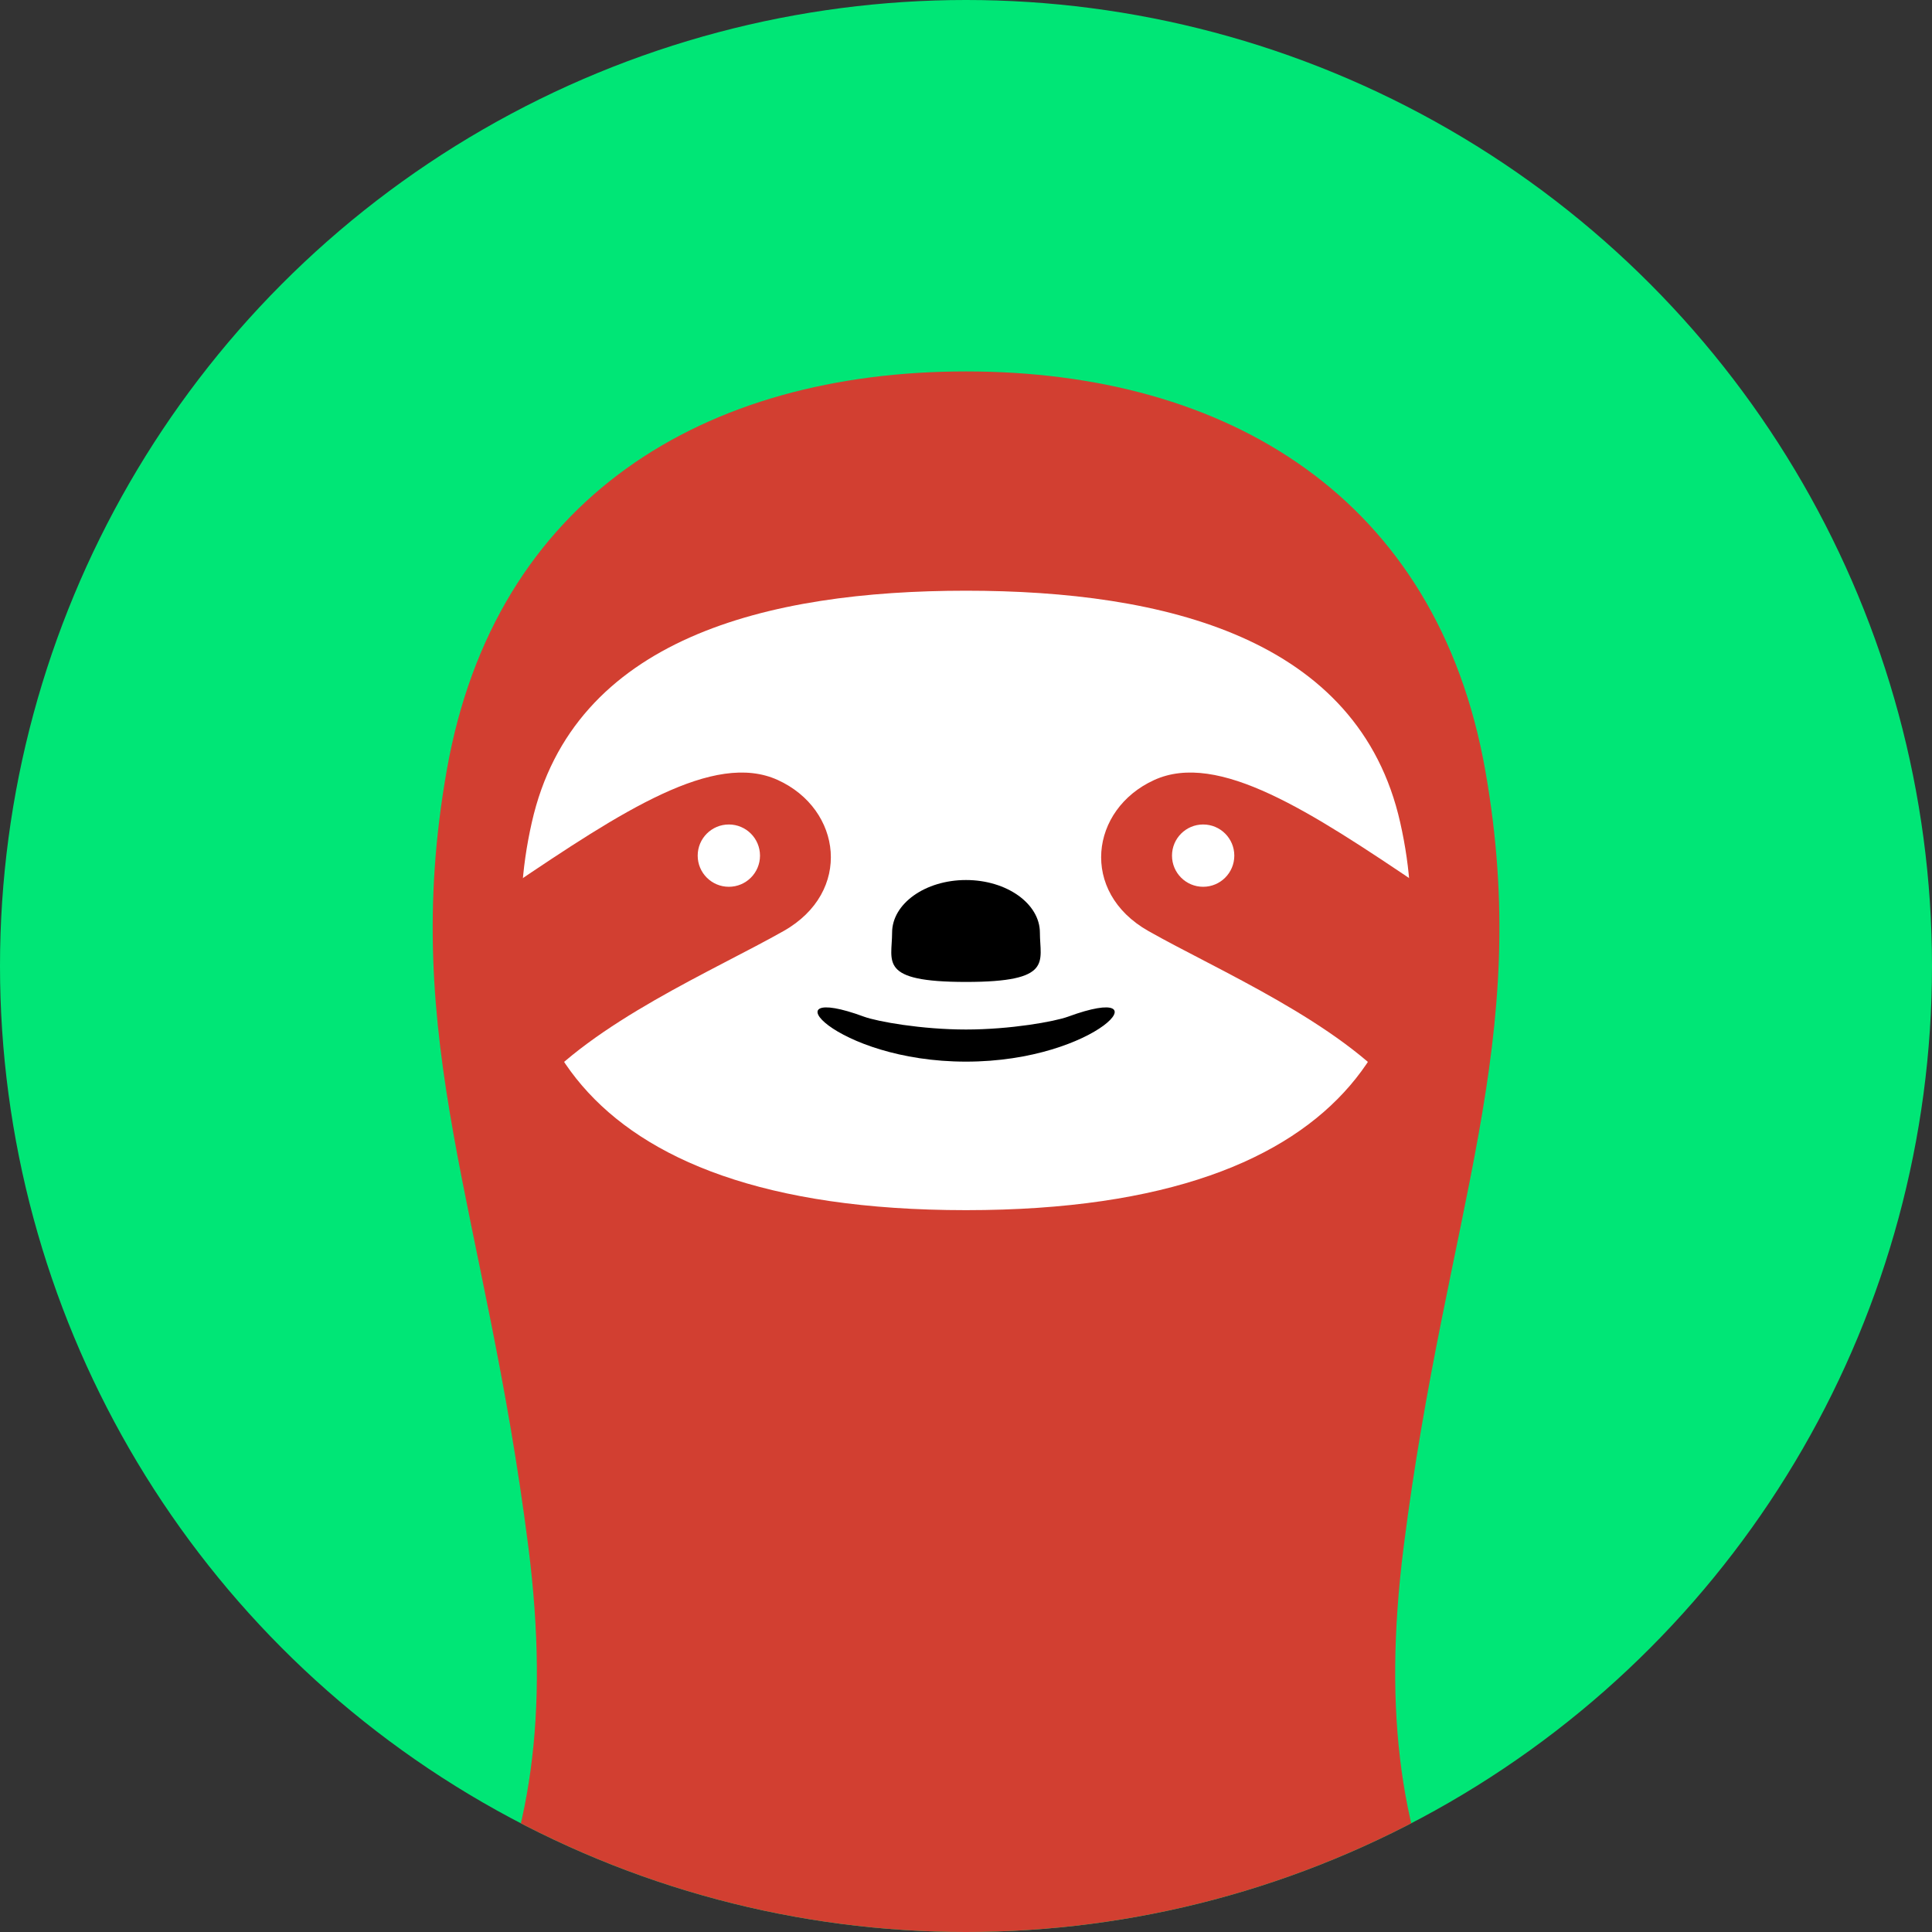 <svg xmlns="http://www.w3.org/2000/svg" xmlns:xlink="http://www.w3.org/1999/xlink" viewBox="0 0 80 80"><rect x="0" y="0" width="80" height="80" fill="#333333" stroke="none"/><defs><circle id="a" cx="40" cy="40" r="40"/></defs><use xlink:href="#a" overflow="visible" fill="#00E676"/><clipPath id="b"><use xlink:href="#a" overflow="visible"/></clipPath><g clip-path="url(#b)"><path fill="#D23F31" d="M58.12 64.07c1.77-13.98 5.38-20.89 3.38-32.18S50.83 15.38 40 15.38 20.49 20.6 18.5 31.89s1.61 18.2 3.38 32.18-3.23 20.51-13.06 29.42h62.36c-9.83-8.91-14.82-15.44-13.06-29.42z"/><path fill="#FFF" d="M40 24.46c-8.21 0-16.26 1.95-17.98 9.6-1.73 7.65 1.29 16.05 17.98 16.05s19.71-8.4 17.98-16.05c-1.72-7.65-9.77-9.6-17.98-9.6z"/><path fill="#D23F31" d="M21.16 36.69c4.58-3.09 8.4-5.6 11.05-4.39 2.65 1.21 3.1 4.63.24 6.25s-7.91 3.78-10.39 6.71-6.39-4.86-.9-8.57zm37.68 0c-4.58-3.09-8.4-5.6-11.05-4.39-2.65 1.21-3.1 4.63-.24 6.25 2.86 1.62 7.91 3.78 10.39 6.71s6.39-4.86.9-8.57z"/><circle fill="#FFF" cx="30.18" cy="35.43" r="1.29"/><circle fill="#FFF" cx="49.82" cy="35.43" r="1.29"/><path d="M43.06 38.62c0 1.2.57 2.04-3.06 2.04-3.64 0-3.06-.84-3.06-2.04 0-1.2 1.37-2.18 3.06-2.18s3.06.98 3.06 2.18zm1.16 3.48c4.08-1.5 1.26 1.86-4.22 1.86s-8.28-3.36-4.22-1.86c.55.2 2.38.53 4.22.53 1.84 0 3.67-.33 4.22-.53z"/></g></svg>